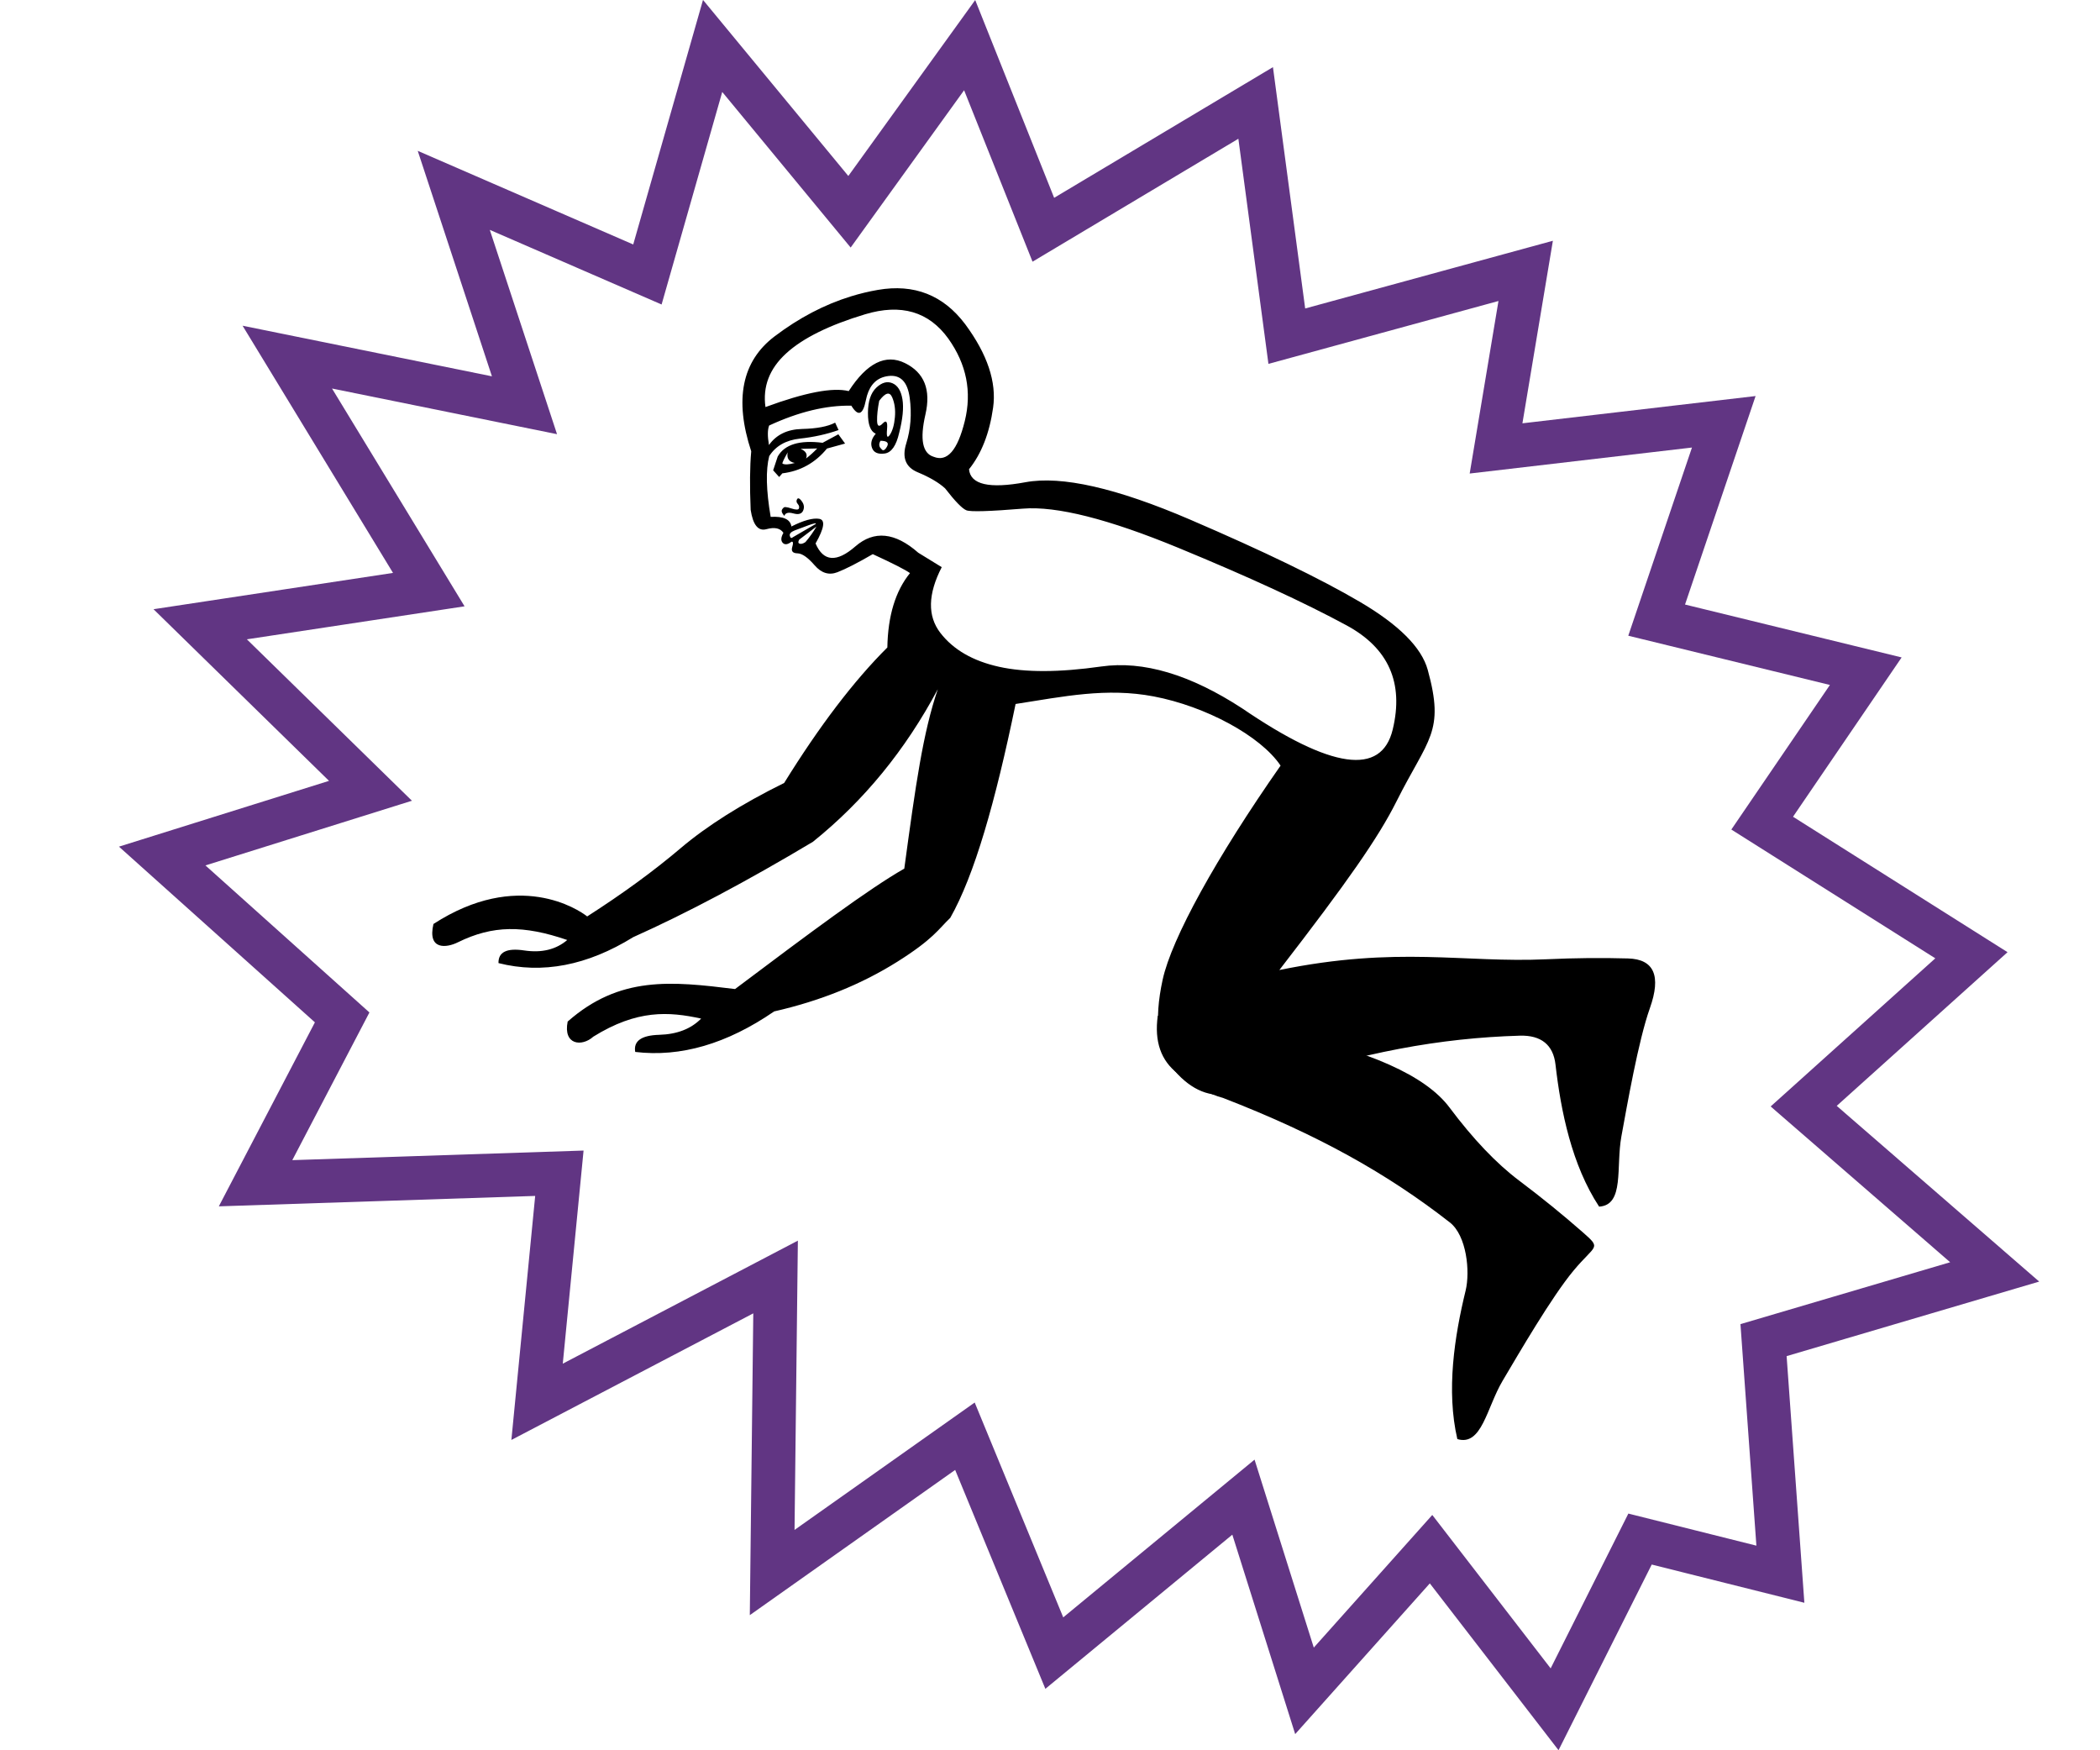 <?xml version="1.0" encoding="UTF-8" standalone="no"?>
<svg
   width="1200"
   height="1000"
   version="1.1"
   id="svg1"
   sodipodi:docname="134C4.svg"
   inkscape:version="1.4.2 (f4327f4, 2025-05-13)"
   xmlns:inkscape="http://www.inkscape.org/namespaces/inkscape"
   xmlns:sodipodi="http://sodipodi.sourceforge.net/DTD/sodipodi-0.dtd"
   xmlns="http://www.w3.org/2000/svg"
   xmlns:svg="http://www.w3.org/2000/svg">
  <defs
     id="defs1" />
  <sodipodi:namedview
     id="namedview1"
     pagecolor="#ffffff"
     bordercolor="#666666"
     borderopacity="1.0"
     inkscape:showpageshadow="2"
     inkscape:pageopacity="0.0"
     inkscape:pagecheckerboard="0"
     inkscape:deskcolor="#d1d1d1"
     inkscape:zoom="0.18875"
     inkscape:cx="299.33775"
     inkscape:cy="-294.03973"
     inkscape:window-width="1680"
     inkscape:window-height="998"
     inkscape:window-x="-8"
     inkscape:window-y="-8"
     inkscape:window-maximized="1"
     inkscape:current-layer="svg1" />
  <path
     style="fill:#000000;stroke:none;stroke-width:1"
     d="m 486.287,169.31 c -15.16,4.668 -29.727,12.301 -43.7,22.899 -18.631,14.131 -23.07,36.011 -13.316,65.64 -0.785,8.691 -0.892,19.845 -0.32,33.46 1.321,8.642 4.32,12.319 9.001,11.031 4.68,-1.288 7.92,-0.59 9.719,2.093 -1.428,2.512 -1.569,4.404 -0.423,5.677 1.146,1.274 2.816,1.08 5.008,-0.582 0.985,-0.271 1.134,0.747 0.445,3.055 -0.689,2.308 0.298,3.493 2.965,3.554 2.667,0.061 5.945,2.337 9.832,6.829 3.888,4.492 8.227,5.816 13.018,3.968 4.791,-1.848 11.528,-5.292 20.21,-10.329 11.531,5.303 18.621,8.915 21.27,10.835 -8.311,10.232 -12.623,24.396 -12.937,42.492 -19.134,19.037 -38.79,44.84 -58.966,77.406 -24.261,11.972 -44.017,24.426 -59.267,37.362 -15.251,12.936 -33.011,25.901 -53.281,38.894 -5.032,-3.961 -39.465,-27 -87.852,4.308 -3.536,15.049 7.446,13.748 14.009,10.449 19.887,-9.77 37.426,-9.851 62.448,-1.291 -6.44,5.48 -14.637,7.469 -24.59,5.97 -9.953,-1.499 -14.853,0.91 -14.703,7.225 25.068,6.345 50.735,1.402 77.002,-14.83 30.665,-13.734 64.883,-31.89 102.653,-54.465 29.073,-23.361 52.867,-52.419 71.38,-87.176 -8.491,24.999 -12.578,54.1 -19.15,102.497 -20.067,11.403 -53.921,36.628 -96.708,68.803 -36.488,-4.502 -65.931,-7.604 -95.65,18.575 -2.683,13.446 8.15,14.518 14.672,8.617 24.995,-15.518 43.022,-14.369 61.604,-10.317 -5.784,5.887 -13.775,8.978 -23.971,9.272 -10.196,0.294 -14.763,3.553 -13.7,9.78 25.928,3.118 52.396,-4.6 79.403,-23.153 26.383,-6.007 49.848,-15.474 70.398,-28.402 20.55,-12.928 23.458,-18.559 30.229,-25.064 13.763,-24.245 25.693,-65.9 37.328,-122.181 27.502,-4.269 51.893,-9.471 78.99,-4.308 29.491,5.619 60.995,22.481 72.428,39.523 -36.758,52.558 -62.246,98.719 -67.389,122.328 -5.143,23.609 -2.834,40.987 6.926,52.134 9.761,11.147 20.581,15.475 32.461,12.988 11.88,-2.487 12.499,-1.984 19.493,-5.279 55.144,-18.407 99.774,-26.554 145.218,-27.879 12.238,-0.357 19.104,5.31 20.384,16.46 3.066,26.718 9.337,57.496 24.938,81.218 14.612,-0.913 9.499,-22.621 12.737,-40.209 3.238,-17.588 9.664,-54.607 16.247,-73.136 6.583,-18.529 2.435,-28.013 -12.44,-28.45 -14.876,-0.437 -30.432,-0.281 -46.672,0.466 -47.322,2.176 -84.855,-7.741 -152.599,6.145 39.027,-50.501 56.566,-75.648 66.935,-96.337 18.165,-36.244 27.702,-39.423 17.852,-75.174 -3.527,-12.802 -16.512,-25.782 -38.952,-38.942 -22.441,-13.16 -54.703,-28.782 -96.786,-46.867 -42.082,-18.085 -73.459,-25.21 -94.133,-21.376 -20.673,3.834 -31.425,1.363 -32.253,-7.414 7.104,-8.841 11.692,-20.566 13.762,-35.173 2.07,-14.607 -3.234,-30.495 -15.915,-47.664 -12.545,-16.677 -29.188,-23.222 -49.929,-19.634 -5.185,0.897 -10.305,2.124 -15.359,3.68 z m 8.066,10.246 c 20.555,-6.185 36.409,-1.542 47.561,13.929 10.389,14.622 13.521,30.313 9.394,47.075 -4.127,16.762 -10.071,23.562 -17.832,20.4 -6.369,-1.956 -7.924,-10.004 -4.665,-24.144 3.259,-14.139 -0.631,-23.927 -11.669,-29.365 -11.038,-5.438 -21.758,-0.105 -32.161,15.999 -9.103,-2.263 -24.96,0.776 -47.572,9.116 -1.642,-11.731 2.299,-21.953 11.823,-30.665 9.524,-8.712 24.565,-16.16 45.12,-22.346 z m 10.824,35.768 c 0.783,-0.224 1.607,-0.388 2.472,-0.493 6.922,-0.845 10.988,3.333 12.199,12.535 1.21,9.202 0.548,17.858 -1.986,25.972 -2.535,8.113 -0.358,13.607 6.528,16.48 6.886,2.873 12.104,5.939 15.653,9.201 5.755,7.422 9.821,11.6 12.199,12.535 2.378,0.935 13.154,0.617 32.331,-0.951 19.178,-1.569 48.797,5.908 88.859,22.43 40.062,16.522 72.087,31.283 96.073,44.282 23.987,12.999 32.763,32.832 26.33,59.498 -6.433,26.666 -35.102,22.636 -86.01,-12.09 -29.716,-19.368 -56.559,-27.345 -80.527,-23.929 -23.968,3.416 -43.429,3.474 -58.384,0.173 -14.954,-3.301 -26.142,-9.758 -33.56,-19.371 -7.418,-9.612 -7.158,-22.131 0.782,-37.558 l -13.398,-8.233 c -13.295,-11.704 -25.285,-12.907 -35.973,-3.61 -10.688,9.297 -18.263,8.734 -22.726,-1.692 4.998,-8.791 5.691,-13.484 2.082,-14.08 -3.609,-0.596 -8.904,0.861 -15.887,4.371 -0.593,-4.075 -4.542,-5.902 -11.846,-5.481 -2.592,-15.178 -2.867,-26.756 -0.825,-34.734 3.706,-5.787 9.546,-9.115 17.521,-9.985 7.975,-0.87 15.344,-2.501 22.105,-4.891 l -1.961,-4.228 c -4.163,2.205 -10.457,3.406 -18.882,3.605 -8.425,0.199 -14.735,3.26 -18.934,9.183 -0.864,-5.059 -0.829,-8.777 0.106,-11.153 16.921,-7.834 32.576,-11.611 46.963,-11.332 3.87,6.351 6.635,5.326 8.295,-3.076 1.452,-7.352 4.919,-11.812 10.4,-13.378 z m 0.238,3.299 c -1.539,0.424 -3.098,1.383 -4.674,2.876 -3.152,2.986 -4.743,7.794 -4.771,14.423 -0.029,6.629 1.461,10.59 4.467,11.881 -2.413,2.783 -3.124,5.494 -2.131,8.134 0.993,2.64 3.405,3.699 7.235,3.175 3.83,-0.524 6.588,-4.462 8.273,-11.812 2.042,-7.978 2.665,-14.372 1.868,-19.186 -0.796,-4.813 -2.697,-7.866 -5.703,-9.158 -1.503,-0.646 -3.025,-0.757 -4.564,-0.334 z m 1.453,6.354 c 1.232,-0.339 2.208,0.321 2.929,1.976 1.442,3.311 1.966,7.139 1.574,11.485 -0.393,4.346 -1.338,7.651 -2.834,9.917 -1.496,2.265 -2.046,1.226 -1.654,-3.119 0.393,-4.346 -0.44,-5.441 -2.496,-3.286 -2.056,2.155 -3.121,1.654 -3.196,-1.504 -0.075,-3.158 0.33,-6.977 1.215,-11.458 1.742,-2.333 3.229,-3.671 4.461,-4.01 z m -53.104,28.715 c -4.277,1.309 -7.397,3.691 -9.361,7.145 l -2.602,7.867 3.438,3.821 1.81,-2.088 c 10.26,-1.234 18.763,-5.957 25.51,-14.17 l 10.346,-2.847 -3.845,-5.299 -8.995,4.858 c -6.59,-0.835 -12.024,-0.598 -16.3,0.711 z m -3.653,4.779 c -0.664,3.361 0.686,5.375 4.049,6.039 -3.449,0.949 -5.801,1.066 -7.058,0.352 -0.136,-0.492 0.867,-2.623 3.009,-6.391 z m 7.39,-2.033 9.478,-0.222 c -2.056,2.155 -4.181,4.062 -6.373,5.725 0.935,-2.376 -0.099,-4.211 -3.105,-5.502 z m 45.634,-4.61 c 3.72,0.036 4.955,1.153 3.705,3.351 -1.249,2.198 -2.325,2.626 -3.224,1.284 -1.392,-1.206 -1.552,-2.751 -0.481,-4.635 z m -47.108,32.898 c -0.21,0.05 -0.39,0.208 -0.541,0.473 -0.536,0.942 -0.421,1.837 0.343,2.686 0.764,0.849 1.002,1.712 0.713,2.586 -0.289,0.874 -1.746,0.877 -4.37,0.01 -2.624,-0.867 -4.115,-0.987 -4.472,-0.359 -0.85,0.763 -1.173,1.515 -0.97,2.253 0.203,0.739 0.688,1.532 1.452,2.381 0.578,-1.748 2.302,-2.222 5.172,-1.423 2.87,0.799 4.718,0.291 5.543,-1.525 0.825,-1.816 0.596,-3.606 -0.686,-5.372 -0.921,-1.27 -1.649,-1.839 -2.185,-1.71 z m 9.343,14.341 c 0.694,-0.125 0.951,-0.03 0.773,0.284 l -13.023,7.556 c -0.85,0.763 -1.443,0.529 -1.782,-0.702 -0.339,-1.231 0.565,-2.274 2.714,-3.13 2.149,-0.856 4.791,-1.847 7.925,-2.975 1.567,-0.564 2.699,-0.908 3.393,-1.033 z m 1.179,1.76 c -0.714,1.256 -1.641,2.703 -2.779,4.341 -1.139,1.638 -2.311,3.153 -3.518,4.544 -1.342,0.899 -2.45,1.204 -3.324,0.915 -0.874,-0.289 -0.955,-1.061 -0.241,-2.317 z"
     id="path4"
     sodipodi:nodetypes="scccscscssssccccsccccscccccccccsccsccscssscsscsssscscssscscssscscssccssscssscssssscsssccscsccccccscccssssscsscssssscsssscssccccccccscccccccccccsccssscscssscsccsssscccscccccc" />
  <path
     style="fill:#000000;stroke:none;stroke-width:1"
     d="m 661.577,580.385 c -2.011,14.675 1.823,25.676 11.497,33.003 9.674,7.327 18.254,11.953 25.744,13.876 54.22,20.99 93.792,43.175 129.635,71.131 9.653,7.529 11.701,28.084 9.04,38.987 -6.375,26.126 -11.149,57.17 -4.725,84.82 14.027,4.196 16.746,-17.937 25.874,-33.318 9.128,-15.381 27.976,-47.89 40.568,-62.997 12.593,-15.107 16.226,-12.19 5.049,-22.011 -11.177,-9.821 -23.256,-19.62 -36.24,-29.4 -12.983,-9.78 -26.244,-23.708 -39.78,-41.783 -13.536,-18.075 -45.655,-32.455 -96.355,-43.14 z"
     id="path11"
     sodipodi:nodetypes="cscsscssssscc"
     inkscape:transform-center-x="-62.597512"
     inkscape:transform-center-y="129.13172" />
  <path
     style="fill:none;stroke:#613583;stroke-width:25;stroke-linecap:butt;stroke-linejoin:miter;stroke-dasharray:none;stroke-opacity:1"
     d="m 369.948,156.822 37.263,-130.574 78.213,94.741 68.66,-95.192 42.106,105.469 121.328,-72.454 17.796,133.257 136.499,-37.305 -16.929,101.435 130.13,-15.213 -38.359,113.315 119.498,29.176 -59.195,86.811 119.565,75.483 -95.844,86.217 109.139,94.703 -132.082,38.973 9.622,133.74 -80.186,-20.084 -48.834,97.256 -70.593,-91.478 -72.32,80.941 L 710.536,855.376 602.458,944.476 551.386,820.569 441.241,898.448 443.186,729.595 306.902,800.905 319.644,670.318 146.037,676.032 195.523,581.28 92.685,489.084 211.701,451.815 114.397,356.666 245.022,336.866 164.167,204.031 299.703,231.533 259.292,108.756 Z"
     id="path12"
     sodipodi:nodetypes="ccccccccccccccccccccccccccccccccccccccc" />
</svg>
